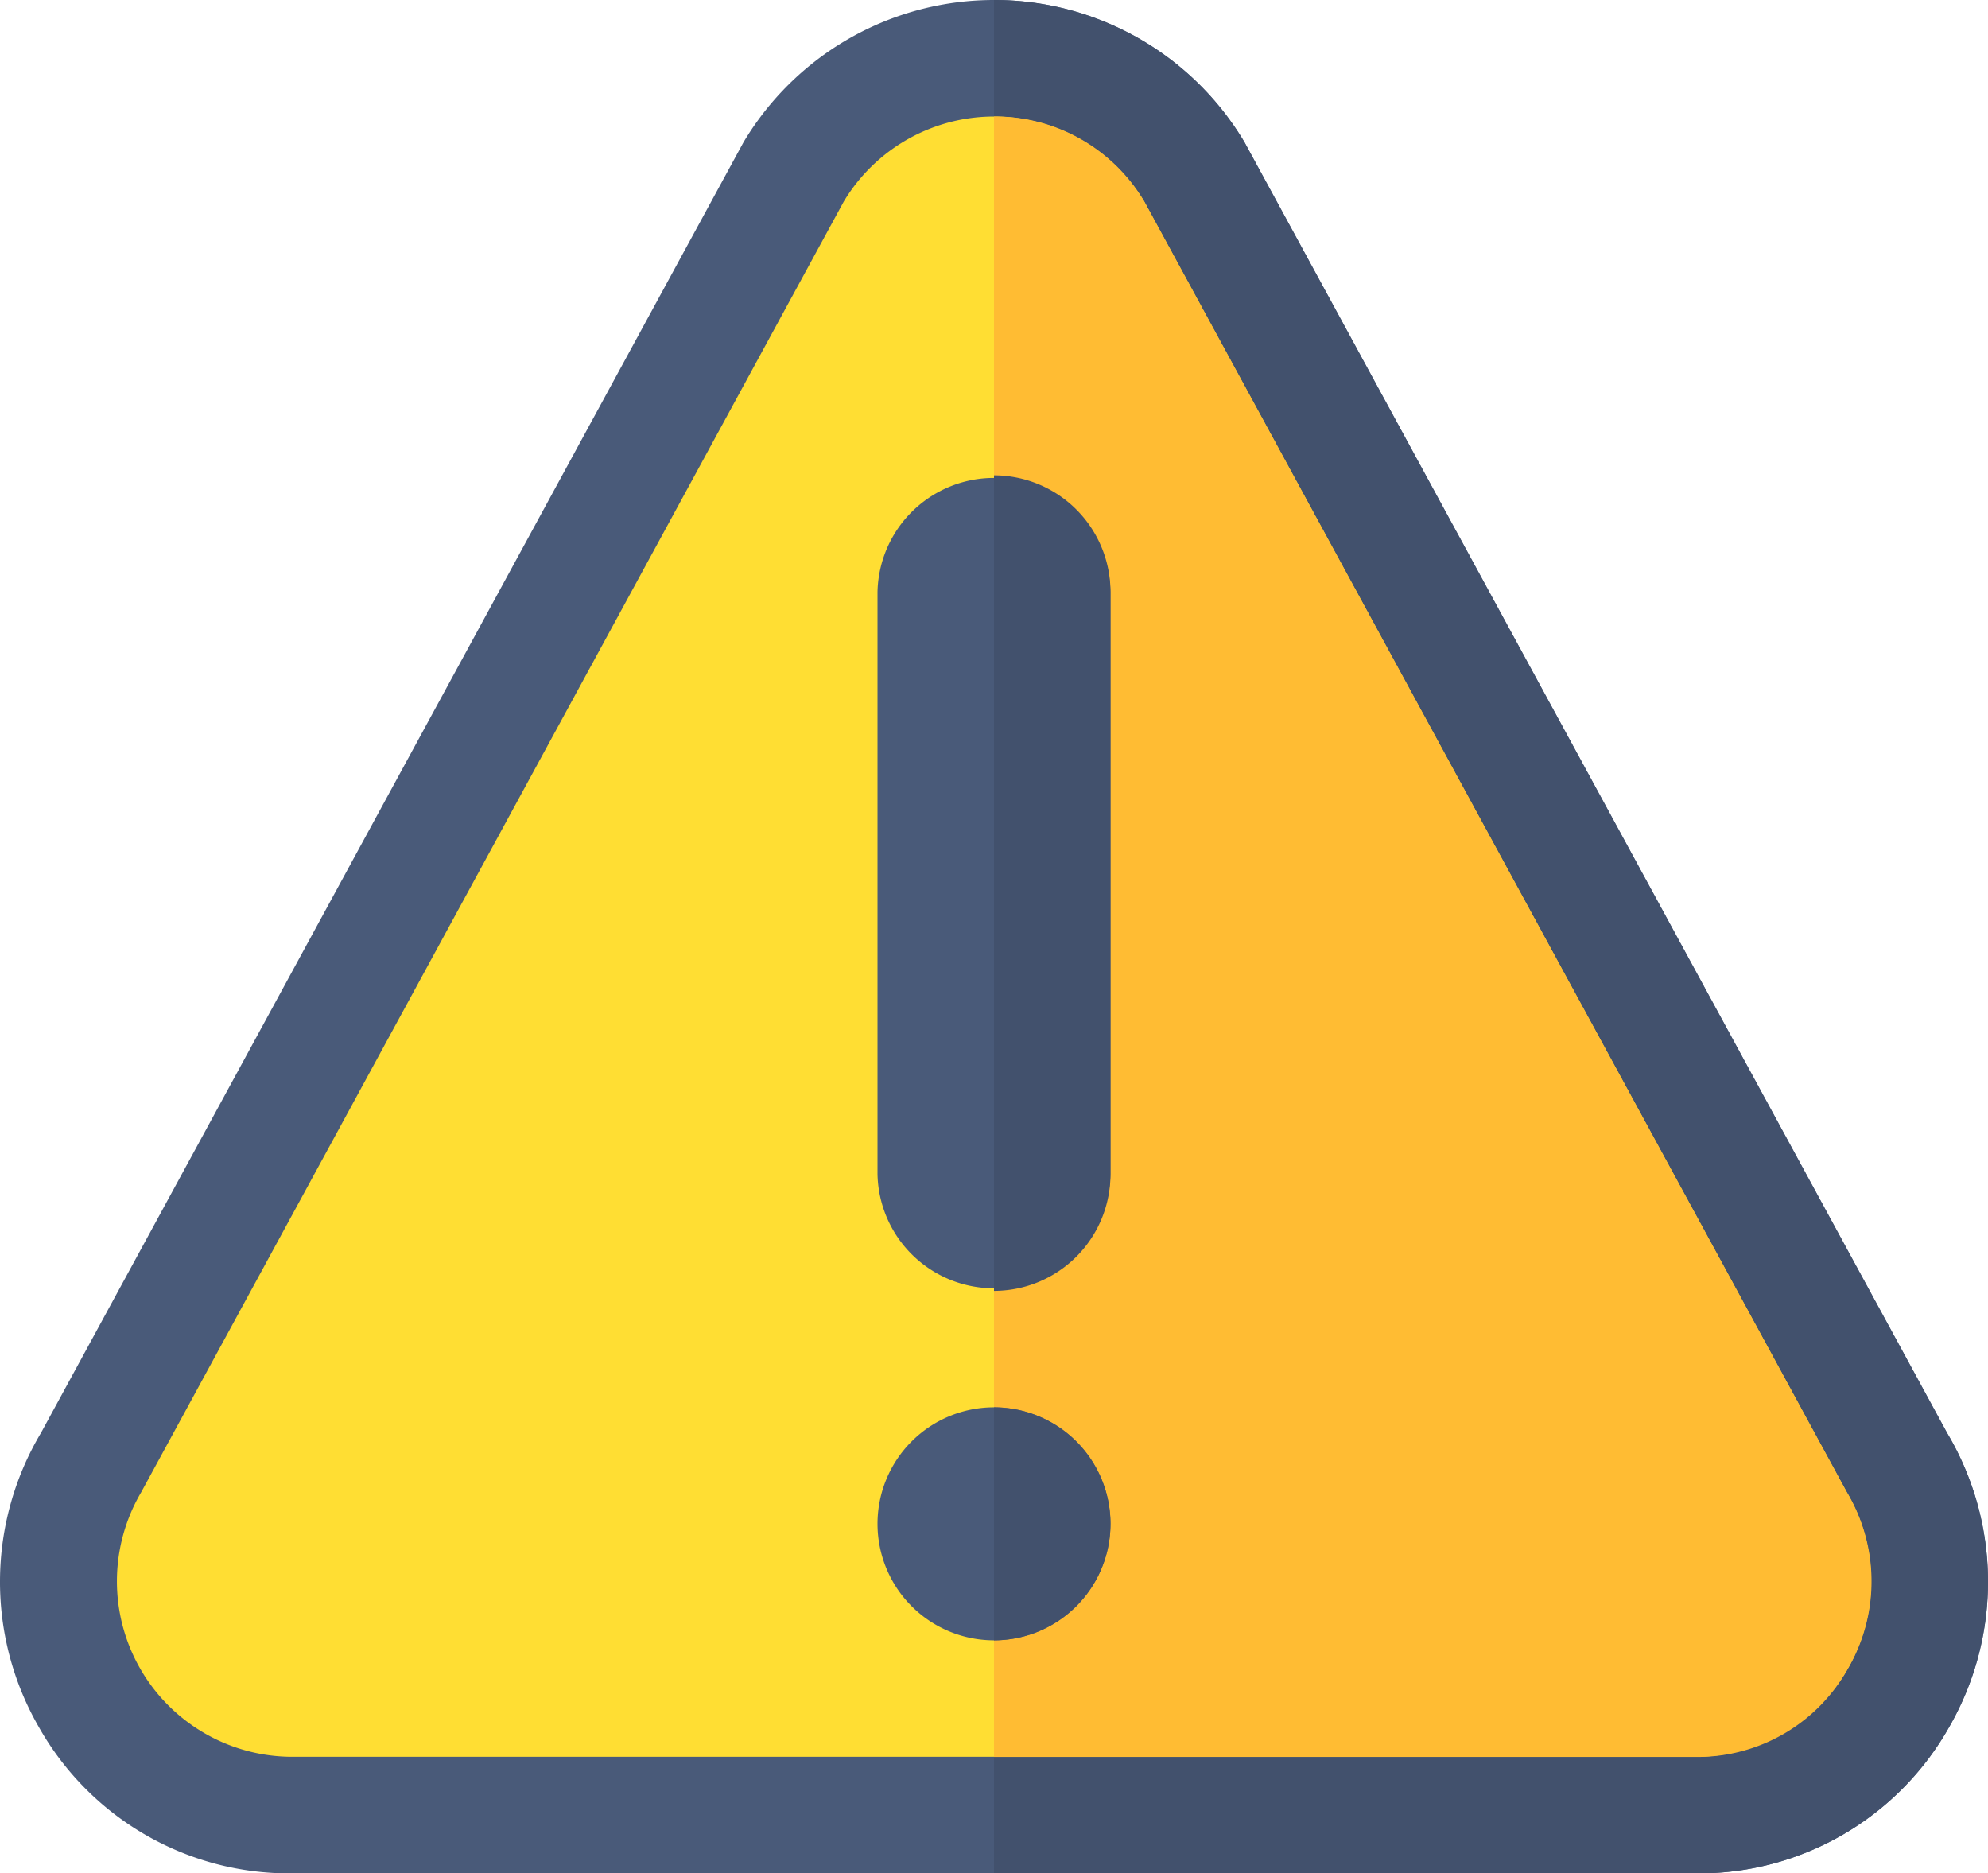 <svg xmlns="http://www.w3.org/2000/svg" width="139.126" height="131.083" viewBox="0 0 139.126 131.083">
  <g id="advertencia" transform="translate(0 -14.8)">
    <path id="Trazado_103960" data-name="Trazado 103960" d="M136.263,115.069,87.09,24.746a20.416,20.416,0,0,0-35.054,0L2.864,115.069A20.356,20.356,0,0,0,2.7,135.612a20.113,20.113,0,0,0,17.689,10.271h98.345a20.113,20.113,0,0,0,17.689-10.271A20.356,20.356,0,0,0,136.263,115.069Z" transform="translate(0 0)" fill="#495a79"/>
    <path id="Trazado_103961" data-name="Trazado 103961" d="M322.862,135.612a20.113,20.113,0,0,1-17.689,10.271H256V14.8a20.352,20.352,0,0,1,17.527,9.946L322.7,115.069A20.356,20.356,0,0,1,322.862,135.612Z" transform="translate(-186.437 0)" fill="#42516d"/>
    <path id="Trazado_103962" data-name="Trazado 103962" d="M151.1,141.074,101.929,50.751a12.267,12.267,0,0,0-21.031,0L31.724,141.074a12.28,12.28,0,0,0,10.517,18.5h98.345a12.28,12.28,0,0,0,10.516-18.5Z" transform="translate(-21.849 -21.848)" fill="#ffde33"/>
    <path id="Trazado_103963" data-name="Trazado 103963" d="M315.77,153.384a12.031,12.031,0,0,1-10.6,6.2H256V44.8a12.105,12.105,0,0,1,10.516,5.951l49.173,90.324A12.107,12.107,0,0,1,315.77,153.384Z" transform="translate(-186.437 -21.848)" fill="#ffbc33"/>
    <g id="Grupo_56896" data-name="Grupo 56896" transform="translate(61.411 48.06)">
      <path id="Trazado_103964" data-name="Trazado 103964" d="M234.152,393.5a8.152,8.152,0,1,1,8.152-8.152A8.163,8.163,0,0,1,234.152,393.5Z" transform="translate(-226 -311.984)" fill="#495a79"/>
      <path id="Trazado_103965" data-name="Trazado 103965" d="M242.3,186.112a8.152,8.152,0,0,1-16.3,0v-40.76a8.152,8.152,0,0,1,16.3,0Z" transform="translate(-226 -137.2)" fill="#495a79"/>
    </g>
    <g id="Grupo_56897" data-name="Grupo 56897" transform="translate(69.563 48.06)">
      <path id="Trazado_103966" data-name="Trazado 103966" d="M264.152,385.352A8.163,8.163,0,0,0,256,377.2v16.3A8.163,8.163,0,0,0,264.152,385.352Z" transform="translate(-256 -311.984)" fill="#42516d"/>
      <path id="Trazado_103967" data-name="Trazado 103967" d="M264.152,186.112v-40.76A8.163,8.163,0,0,0,256,137.2v57.064A8.163,8.163,0,0,0,264.152,186.112Z" transform="translate(-256 -137.2)" fill="#42516d"/>
    </g>
  </g>
</svg>
